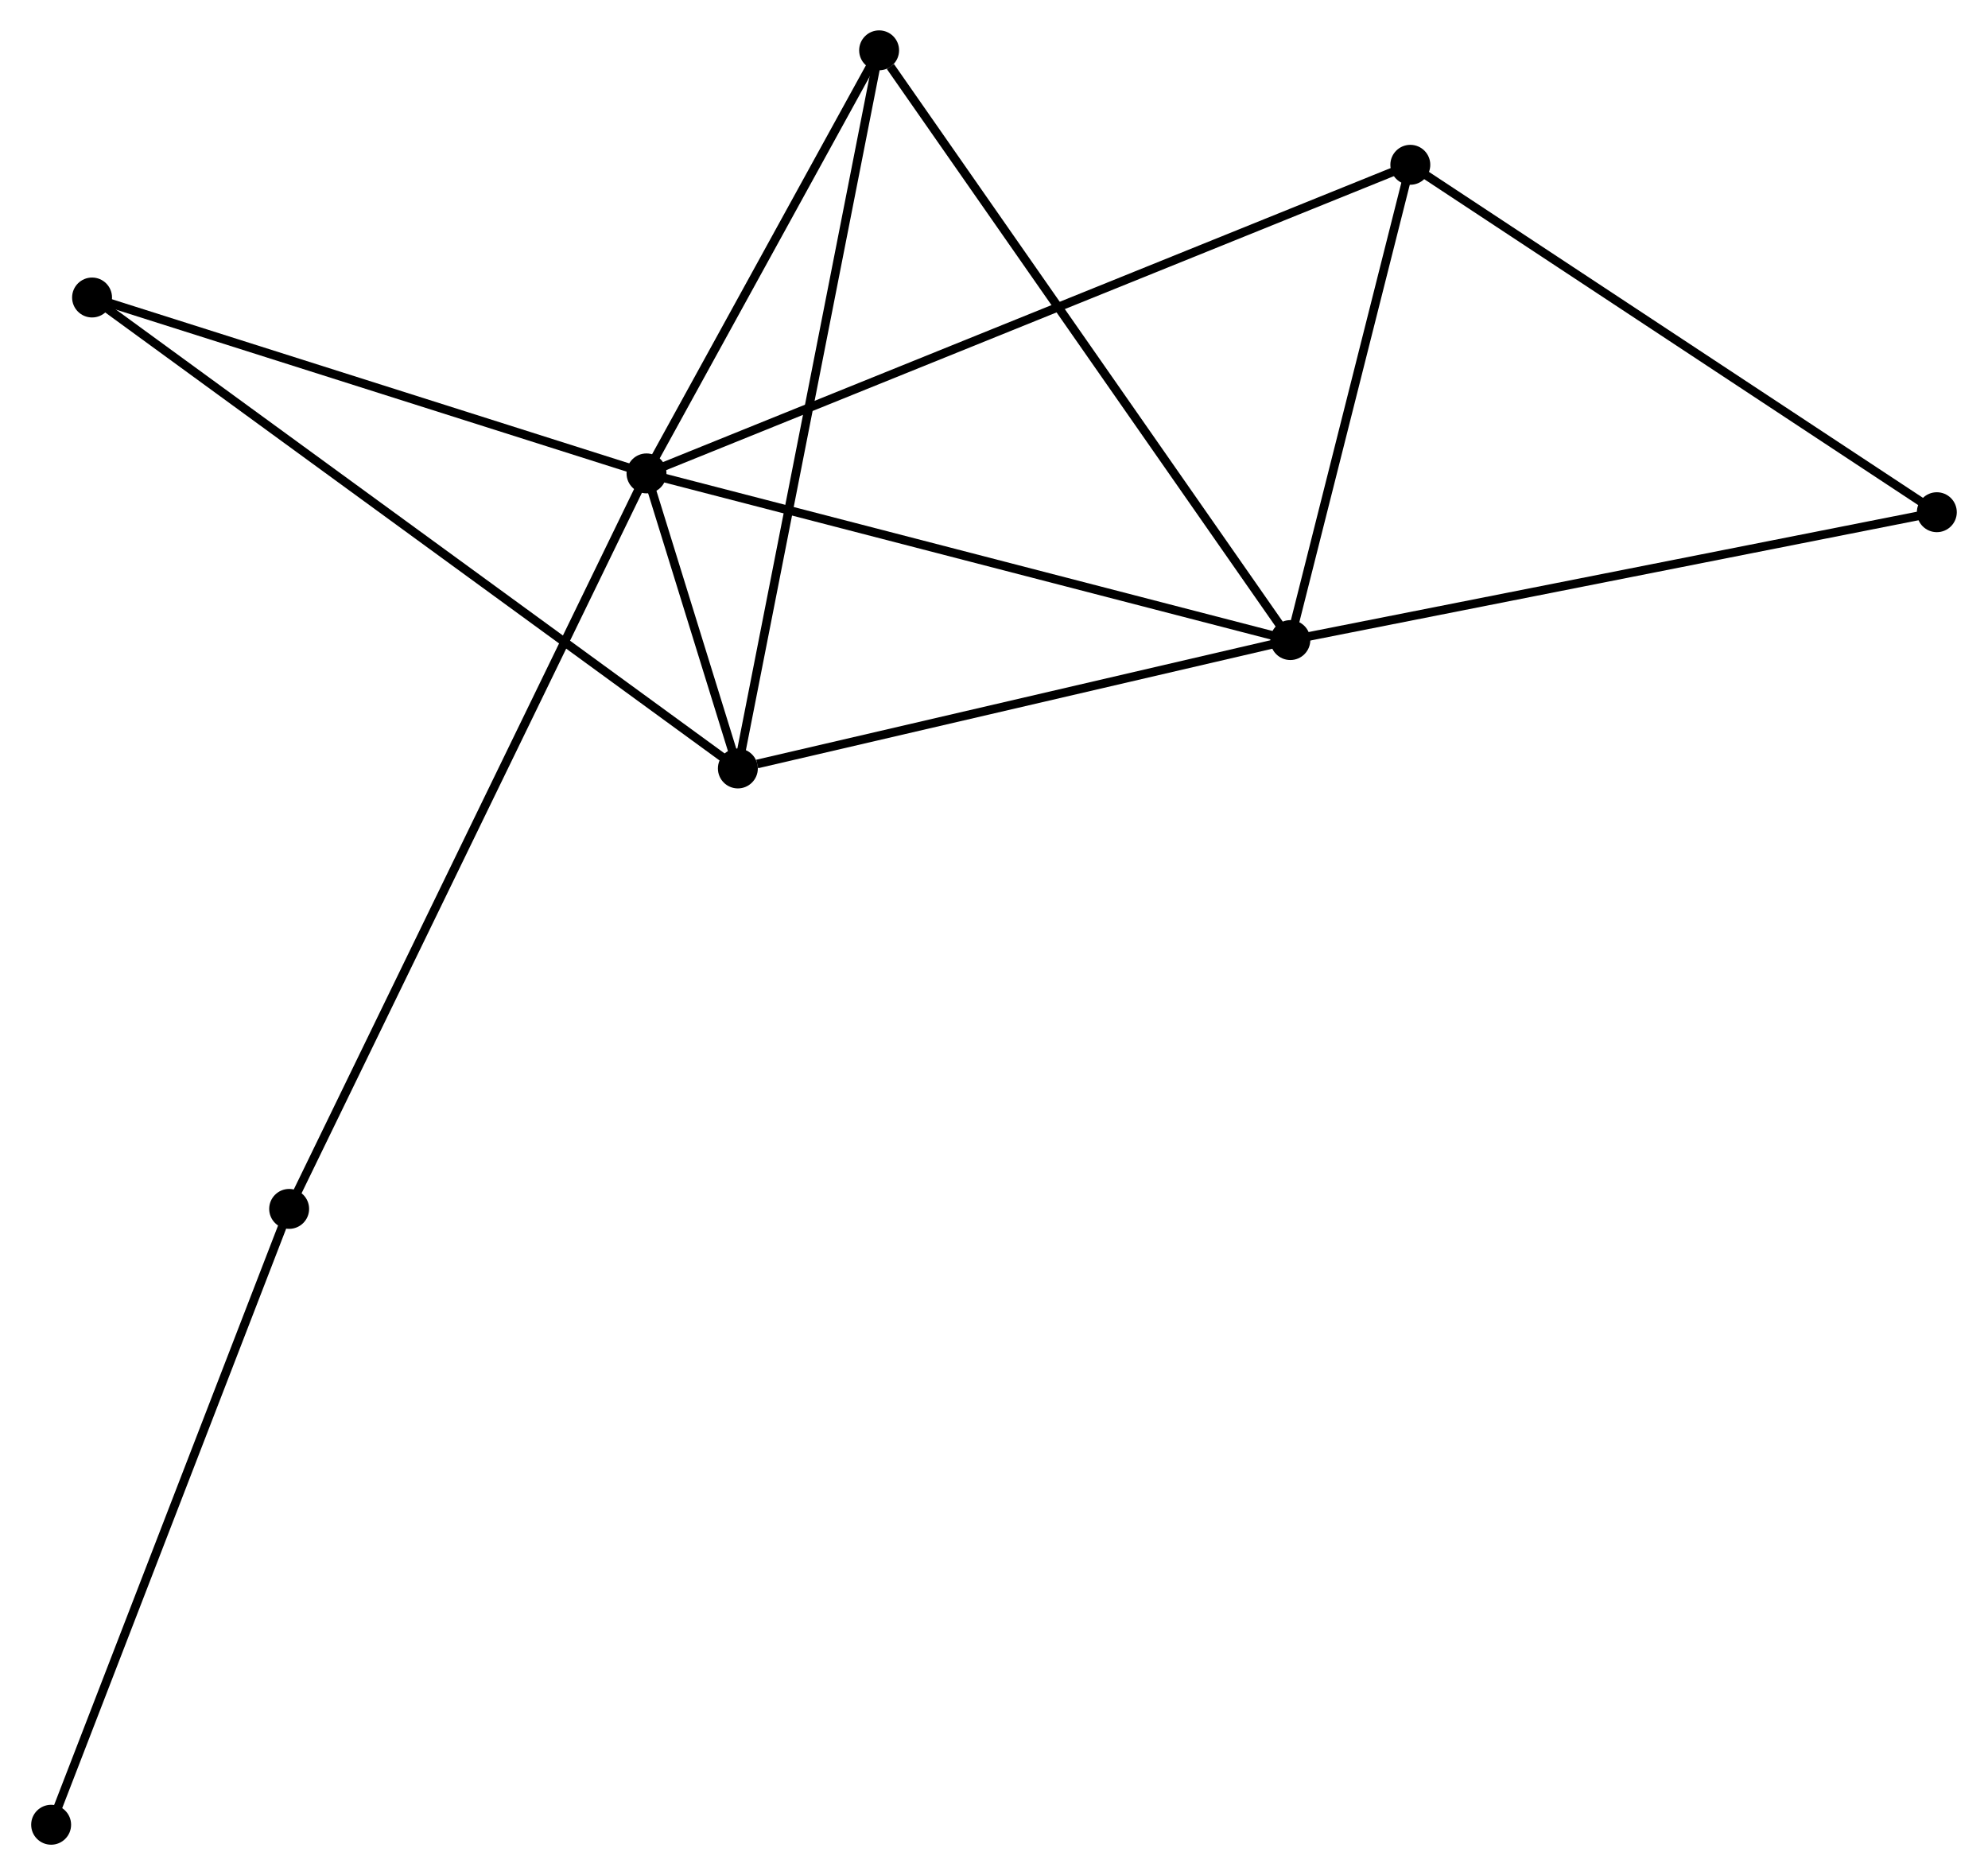 <?xml version="1.0" encoding="UTF-8" standalone="no"?>
<!DOCTYPE svg PUBLIC "-//W3C//DTD SVG 1.1//EN"
 "http://www.w3.org/Graphics/SVG/1.1/DTD/svg11.dtd">
<!-- Generated by graphviz version 2.36.0 (20140111.2315)
 -->
<!-- Title: %3 Pages: 1 -->
<svg width="229pt" height="216pt"
 viewBox="0.00 0.00 228.88 216.06" xmlns="http://www.w3.org/2000/svg" xmlns:xlink="http://www.w3.org/1999/xlink">
<g id="graph0" class="graph" transform="scale(1 1) rotate(0) translate(4 212.063)">
<title>%3</title>
<!-- 0 -->
<g id="node1" class="node"><title>0</title>
<ellipse fill="black" stroke="black" cx="70.401" cy="-157.514" rx="1.8" ry="1.8"/>
</g>
<!-- 1 -->
<g id="node2" class="node"><title>1</title>
<ellipse fill="black" stroke="black" cx="144.585" cy="-138.308" rx="1.8" ry="1.8"/>
</g>
<!-- 0&#45;&#45;1 -->
<g id="edge1" class="edge"><title>0&#45;&#45;1</title>
<path fill="none" stroke="black" d="M72.234,-157.039C82.498,-154.382 132.72,-141.38 142.815,-138.766"/>
</g>
<!-- 2 -->
<g id="node3" class="node"><title>2</title>
<ellipse fill="black" stroke="black" cx="80.928" cy="-123.515" rx="1.8" ry="1.8"/>
</g>
<!-- 0&#45;&#45;2 -->
<g id="edge2" class="edge"><title>0&#45;&#45;2</title>
<path fill="none" stroke="black" d="M70.967,-155.686C72.777,-149.838 78.42,-131.613 80.307,-125.521"/>
</g>
<!-- 3 -->
<g id="node4" class="node"><title>3</title>
<ellipse fill="black" stroke="black" cx="97.203" cy="-206.263" rx="1.8" ry="1.8"/>
</g>
<!-- 0&#45;&#45;3 -->
<g id="edge3" class="edge"><title>0&#45;&#45;3</title>
<path fill="none" stroke="black" d="M71.292,-159.136C75.362,-166.537 92.147,-197.068 96.28,-204.585"/>
</g>
<!-- 4 -->
<g id="node5" class="node"><title>4</title>
<ellipse fill="black" stroke="black" cx="158.41" cy="-193.074" rx="1.8" ry="1.8"/>
</g>
<!-- 0&#45;&#45;4 -->
<g id="edge4" class="edge"><title>0&#45;&#45;4</title>
<path fill="none" stroke="black" d="M72.239,-158.256C83.692,-162.884 145.158,-187.719 156.582,-192.335"/>
</g>
<!-- 6 -->
<g id="node6" class="node"><title>6</title>
<ellipse fill="black" stroke="black" cx="6.516" cy="-177.782" rx="1.8" ry="1.8"/>
</g>
<!-- 0&#45;&#45;6 -->
<g id="edge5" class="edge"><title>0&#45;&#45;6</title>
<path fill="none" stroke="black" d="M68.558,-158.098C59.229,-161.058 17.305,-174.359 8.246,-177.234"/>
</g>
<!-- 7 -->
<g id="node7" class="node"><title>7</title>
<ellipse fill="black" stroke="black" cx="29.225" cy="-72.764" rx="1.8" ry="1.8"/>
</g>
<!-- 0&#45;&#45;7 -->
<g id="edge6" class="edge"><title>0&#45;&#45;7</title>
<path fill="none" stroke="black" d="M69.541,-155.744C64.182,-144.714 35.425,-85.526 30.081,-74.525"/>
</g>
<!-- 1&#45;&#45;2 -->
<g id="edge7" class="edge"><title>1&#45;&#45;2</title>
<path fill="none" stroke="black" d="M142.749,-137.881C133.616,-135.759 93.134,-126.351 83.156,-124.032"/>
</g>
<!-- 1&#45;&#45;3 -->
<g id="edge8" class="edge"><title>1&#45;&#45;3</title>
<path fill="none" stroke="black" d="M143.414,-139.988C136.915,-149.308 105.337,-194.597 98.507,-204.393"/>
</g>
<!-- 1&#45;&#45;4 -->
<g id="edge9" class="edge"><title>1&#45;&#45;4</title>
<path fill="none" stroke="black" d="M145.045,-140.13C147.144,-148.445 155.803,-182.744 157.935,-191.189"/>
</g>
<!-- 5 -->
<g id="node8" class="node"><title>5</title>
<ellipse fill="black" stroke="black" cx="219.076" cy="-153.042" rx="1.8" ry="1.8"/>
</g>
<!-- 1&#45;&#45;5 -->
<g id="edge10" class="edge"><title>1&#45;&#45;5</title>
<path fill="none" stroke="black" d="M146.426,-138.673C156.732,-140.711 207.162,-150.686 217.299,-152.691"/>
</g>
<!-- 2&#45;&#45;3 -->
<g id="edge11" class="edge"><title>2&#45;&#45;3</title>
<path fill="none" stroke="black" d="M81.33,-125.56C83.582,-137.009 94.6,-193.028 96.815,-204.289"/>
</g>
<!-- 2&#45;&#45;6 -->
<g id="edge12" class="edge"><title>2&#45;&#45;6</title>
<path fill="none" stroke="black" d="M79.374,-124.648C69.69,-131.71 17.721,-169.611 8.062,-176.655"/>
</g>
<!-- 4&#45;&#45;5 -->
<g id="edge13" class="edge"><title>4&#45;&#45;5</title>
<path fill="none" stroke="black" d="M160.161,-191.919C169.02,-186.073 208.831,-159.803 217.434,-154.126"/>
</g>
<!-- 8 -->
<g id="node9" class="node"><title>8</title>
<ellipse fill="black" stroke="black" cx="1.8" cy="-1.8" rx="1.8" ry="1.8"/>
</g>
<!-- 7&#45;&#45;8 -->
<g id="edge14" class="edge"><title>7&#45;&#45;8</title>
<path fill="none" stroke="black" d="M28.547,-71.01C24.753,-61.192 6.186,-13.15 2.454,-3.493"/>
</g>
</g>
</svg>
